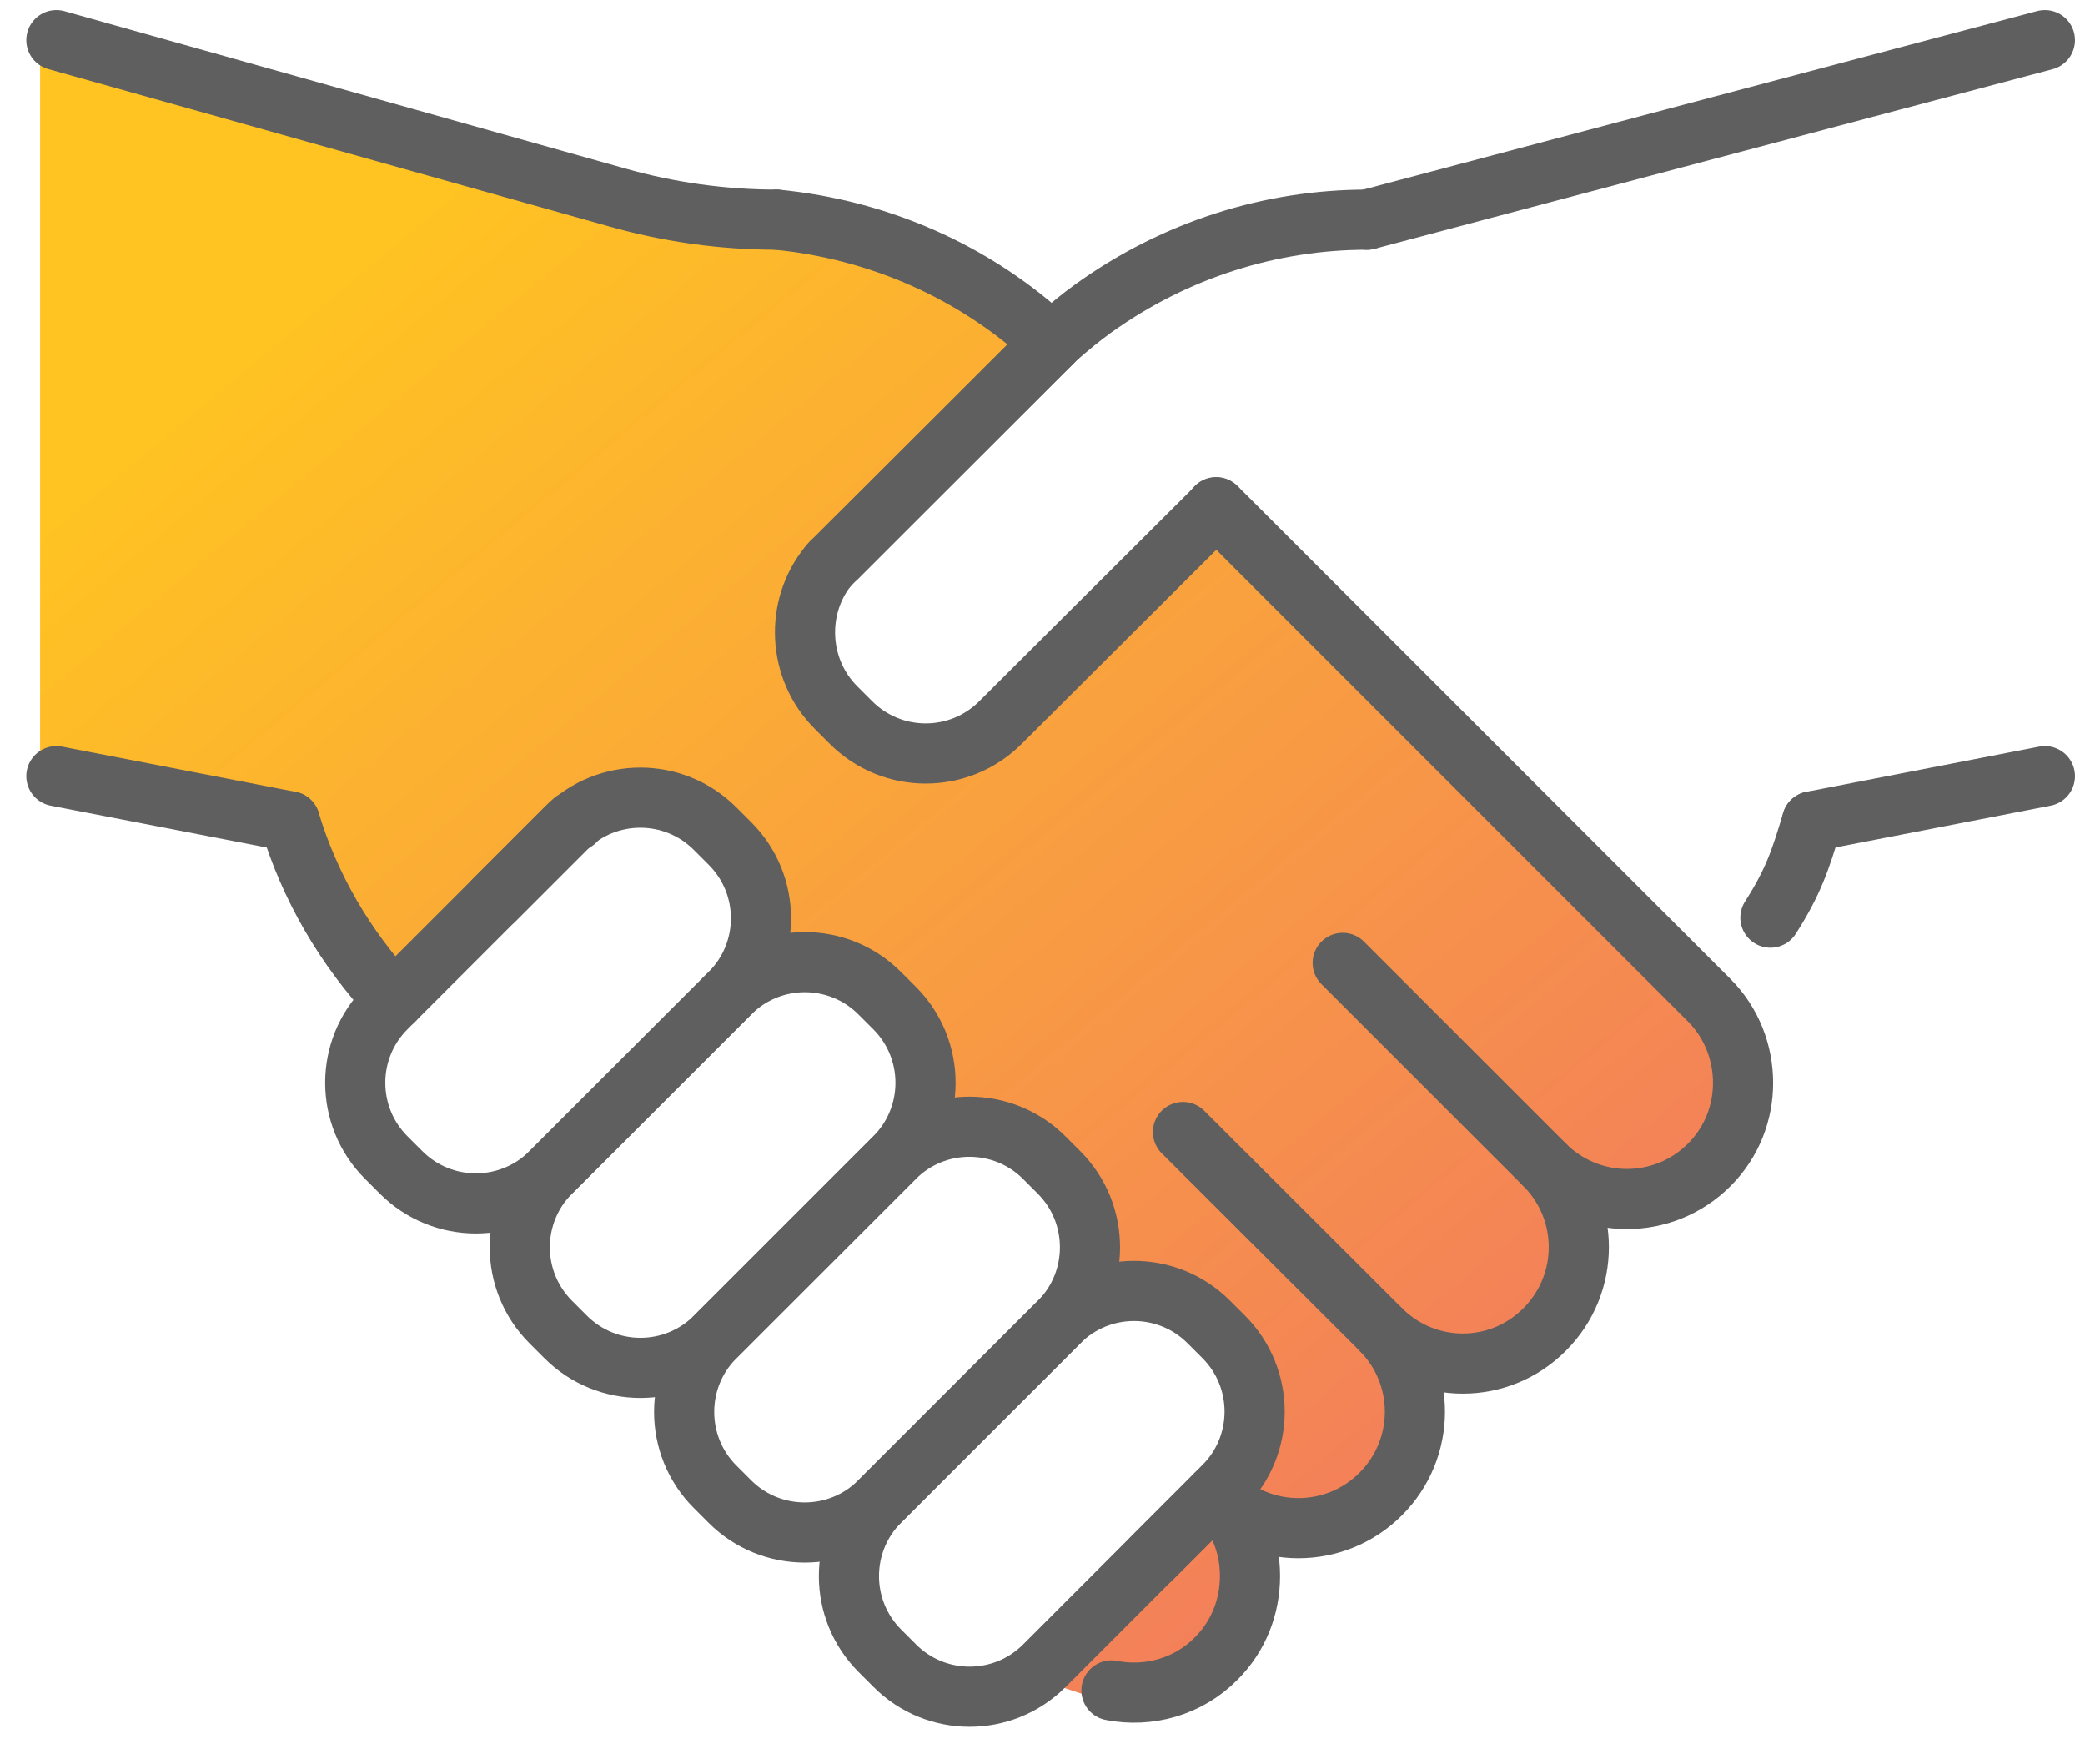 <svg width="52" height="44" viewBox="0 0 52 44" fill="none" xmlns="http://www.w3.org/2000/svg">
<path d="M1 1V19.251L7.084 20.468L9.517 24.929L11.139 23.712L14.79 20.062L17.223 20.468L19.251 23.712L21.684 24.524L23.307 28.174L26.146 28.579L26.957 31.824H28.579L31.418 35.069L26.146 41.964L27.363 42.369H29.39L31.013 40.341L31.418 38.313H33.041L34.663 36.691L35.474 33.852H37.908L39.53 31.824V29.796H41.558L42.775 28.579L43.586 26.957L42.775 24.929L30.202 12.762L24.523 18.44L22.09 18.846L20.062 16.818L20.468 14.384L26.146 8.3L25.74 7.895L20.873 5.461L16.412 5.056L1 1Z" fill="url(#paint0_linear_565_4990)"/>
<path d="M27.72 42.158C28.636 42.337 29.626 42.077 30.331 41.364C30.899 40.796 31.175 40.058 31.175 39.303C31.175 38.549 30.899 37.827 30.331 37.259C31.467 38.395 33.3 38.395 34.436 37.259C35.572 36.123 35.572 34.29 34.436 33.155C35.572 34.29 37.397 34.29 38.524 33.155C39.66 32.019 39.66 30.186 38.524 29.05C39.66 30.186 41.493 30.186 42.629 29.05C43.196 28.482 43.472 27.744 43.472 27.006C43.472 26.268 43.196 25.514 42.629 24.946L40.86 23.177L30.331 12.648" stroke="#5F5F5F" stroke-width="1.5" stroke-linecap="round" stroke-linejoin="round"/>
<path d="M26.227 8.552C24.28 6.735 21.855 5.721 19.373 5.478" stroke="#5F5F5F" stroke-width="1.5" stroke-linecap="round" stroke-linejoin="round"/>
<path d="M9.826 24.946C8.593 23.632 7.717 22.099 7.23 20.484" stroke="#5F5F5F" stroke-width="1.5" stroke-linecap="round" stroke-linejoin="round"/>
<path d="M12.316 22.456L14.108 20.663C14.181 20.59 14.238 20.533 14.303 20.477" stroke="#5F5F5F" stroke-width="1.5" stroke-linecap="round" stroke-linejoin="round"/>
<path d="M28.726 38.865L30.332 37.259L30.518 37.073C30.591 37 30.648 36.943 30.705 36.878" stroke="#5F5F5F" stroke-width="1.5" stroke-linecap="round" stroke-linejoin="round"/>
<path d="M34.095 5.478C31.702 5.478 29.317 6.224 27.289 7.676C26.957 7.911 26.64 8.179 26.324 8.454L26.227 8.552L20.857 13.922C20.776 13.987 20.727 14.052 20.67 14.108" stroke="#5F5F5F" stroke-width="1.5" stroke-linecap="round" stroke-linejoin="round"/>
<path d="M45.192 20.484C44.9 21.466 44.714 22.009 44.154 22.885" stroke="#5F5F5F" stroke-width="1.5" stroke-linecap="round" stroke-linejoin="round"/>
<path d="M18.207 21.038L17.834 20.665C16.804 19.635 15.135 19.635 14.106 20.665L9.632 25.139C8.602 26.168 8.602 27.837 9.632 28.867L10.005 29.24C11.034 30.269 12.703 30.269 13.733 29.24L18.207 24.766C19.236 23.736 19.236 22.067 18.207 21.038Z" stroke="#5F5F5F" stroke-width="1.5" stroke-linecap="round" stroke-linejoin="round"/>
<path d="M30.331 12.657L24.953 18.018C23.923 19.049 22.252 19.049 21.222 18.018L20.849 17.645C19.892 16.688 19.819 15.147 20.662 14.109C20.719 14.036 20.776 13.979 20.849 13.914L26.227 8.552L26.316 8.463" stroke="#5F5F5F" stroke-width="1.5" stroke-linecap="round" stroke-linejoin="round"/>
<path d="M22.31 25.139L21.937 24.767C20.908 23.737 19.238 23.737 18.209 24.767L13.735 29.24C12.706 30.27 12.706 31.939 13.735 32.969L14.108 33.342C15.137 34.371 16.806 34.371 17.836 33.342L22.31 28.867C23.34 27.838 23.34 26.169 22.31 25.139Z" stroke="#5F5F5F" stroke-width="1.5" stroke-linecap="round" stroke-linejoin="round"/>
<path d="M26.042 28.869L26.415 29.242C27.441 30.269 27.441 31.944 26.414 32.971L21.933 37.449C20.907 38.476 19.232 38.476 18.205 37.449L17.832 37.076C16.806 36.049 16.806 34.374 17.833 33.347L22.314 28.869C23.34 27.842 25.015 27.843 26.042 28.869Z" stroke="#5F5F5F" stroke-width="1.5" stroke-linecap="round" stroke-linejoin="round"/>
<path d="M30.518 33.339L30.145 32.966C29.116 31.937 27.447 31.937 26.417 32.967L21.944 37.442C20.915 38.471 20.915 40.141 21.945 41.17L22.318 41.543C23.347 42.572 25.017 42.572 26.046 41.542L30.519 37.067C31.548 36.038 31.548 34.368 30.518 33.339Z" stroke="#5F5F5F" stroke-width="1.5" stroke-linecap="round" stroke-linejoin="round"/>
<path d="M38.524 29.05L33.487 24.013" stroke="#5F5F5F" stroke-width="1.5" stroke-linecap="round" stroke-linejoin="round"/>
<path d="M34.436 33.155L29.504 28.231" stroke="#5F5F5F" stroke-width="1.5" stroke-linecap="round" stroke-linejoin="round"/>
<path d="M14.339 20.484H14.303" stroke="#5F5F5F" stroke-width="1.5" stroke-linecap="round" stroke-linejoin="round"/>
<path d="M51 19.356L45.192 20.484" stroke="#5F5F5F" stroke-width="1.5" stroke-linecap="round" stroke-linejoin="round"/>
<path d="M34.096 5.478L51 1" stroke="#5F5F5F" stroke-width="1.5" stroke-linecap="round" stroke-linejoin="round"/>
<path d="M1.406 19.356L7.23 20.484" stroke="#5F5F5F" stroke-width="1.5" stroke-linecap="round" stroke-linejoin="round"/>
<path d="M19.373 5.478C18.027 5.478 16.688 5.291 15.398 4.926L1.406 1" stroke="#5F5F5F" stroke-width="1.5" stroke-linecap="round" stroke-linejoin="round"/>
<defs>
<linearGradient id="paint0_linear_565_4990" x1="8.719" y1="6.688" x2="34.964" y2="38.208" gradientUnits="userSpaceOnUse">
<stop stop-color="#FFC322"/>
<stop offset="1" stop-color="#F37E5B"/>
</linearGradient>
</defs>
</svg>
